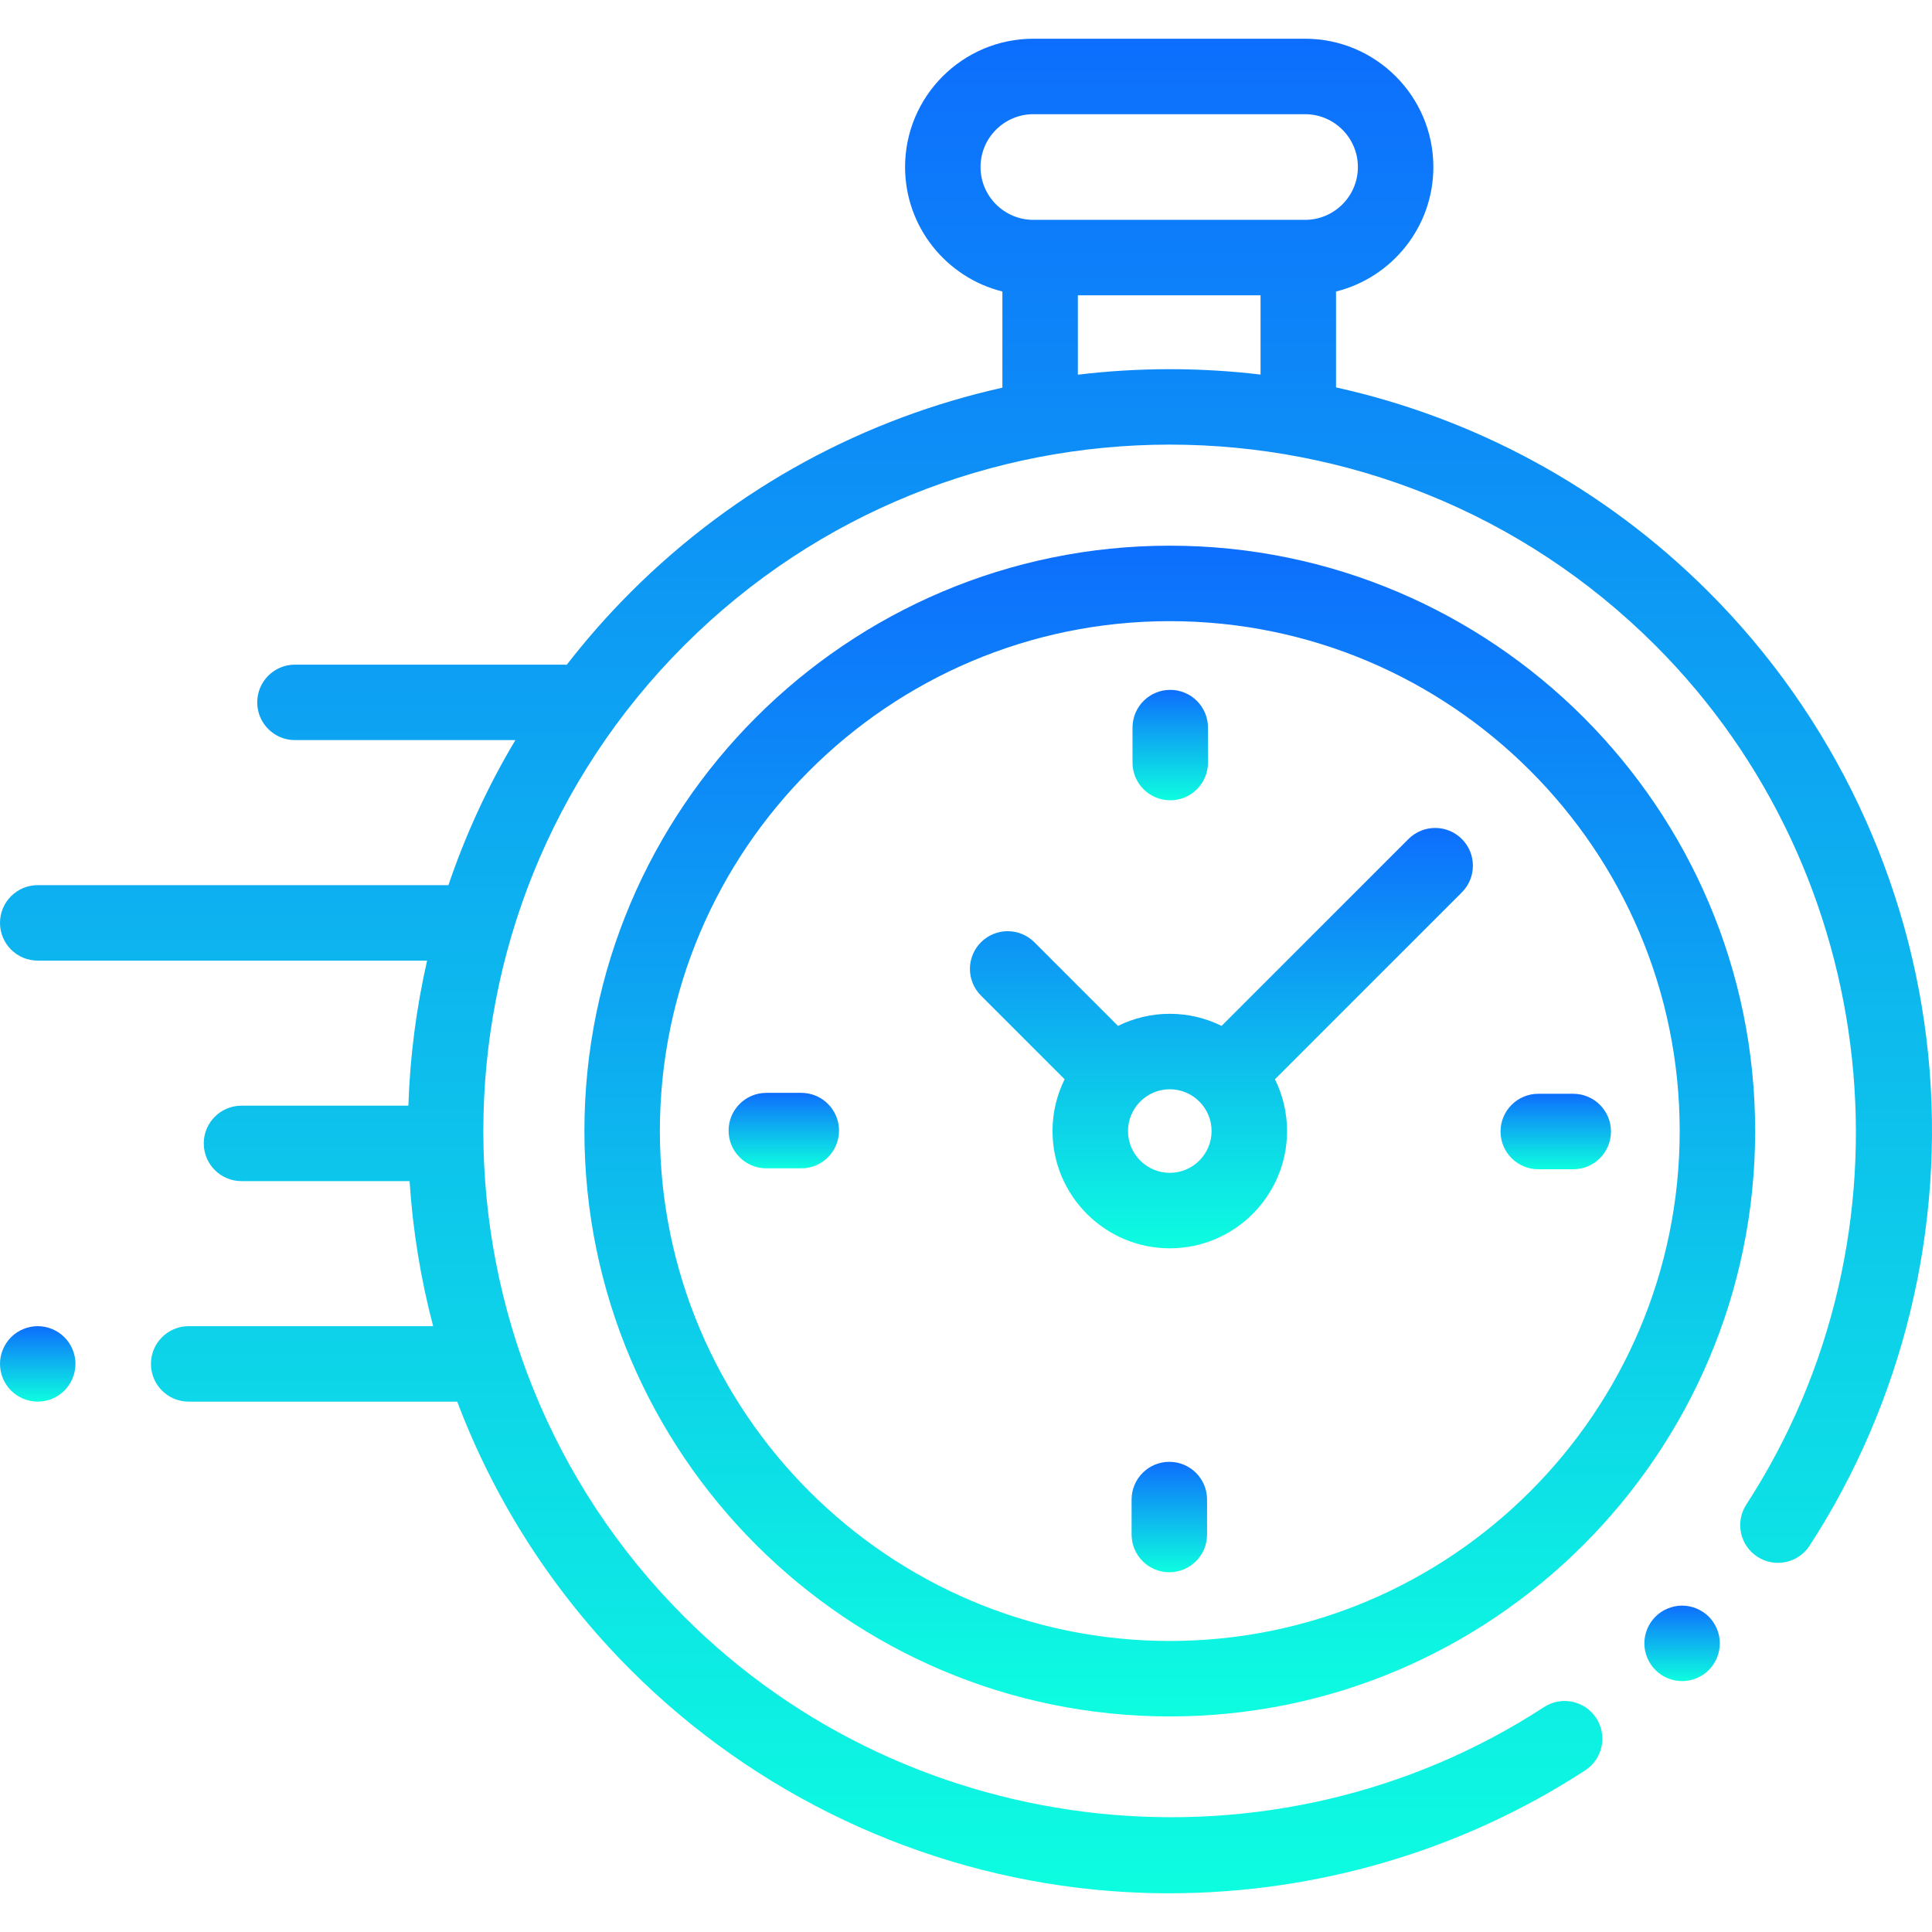 <svg width="30px" height="30px" viewBox="0 0 512 512" fill="none" xmlns="http://www.w3.org/2000/svg">
<g clip-path="url(#clip0)">
<path d="M511.013 279.65C506.416 233.412 485.759 189.82 452.844 156.904C424.716 128.777 390.287 110.702 354.061 102.665V77.256C368.857 73.575 379.855 60.182 379.855 44.263C379.855 25.514 364.603 10.262 345.854 10.262H273.853C255.105 10.262 239.853 25.514 239.853 44.263C239.853 60.181 250.851 73.574 265.646 77.256V102.736C229.531 110.807 195.216 128.857 167.168 156.906C161.03 163.044 155.369 169.483 150.188 176.175C149.937 176.156 149.686 176.137 149.43 176.137H78.168C72.646 176.137 68.168 180.614 68.168 186.137C68.168 191.66 72.646 196.137 78.168 196.137H136.581C129.249 208.412 123.337 221.304 118.837 234.574H10C4.478 234.574 0 239.051 0 244.574C0 250.097 4.478 254.574 10 254.574H113.186C110.304 267.225 108.65 280.1 108.223 293.012H64.001C58.479 293.012 54.001 297.489 54.001 303.012C54.001 308.535 58.479 313.012 64.001 313.012H108.542C109.386 325.956 111.467 338.832 114.786 351.45H50.001C44.479 351.45 40.001 355.927 40.001 361.45C40.001 366.973 44.479 371.45 50.001 371.45H121.168C130.978 397.401 146.309 421.725 167.168 442.583C200.114 475.529 243.751 496.192 290.038 500.765C296.644 501.417 303.255 501.74 309.857 501.74C348.879 501.74 387.406 490.447 420.097 469.158C424.725 466.144 426.034 459.949 423.02 455.321C420.006 450.693 413.81 449.384 409.182 452.398C337.624 498.996 241.79 488.921 181.31 428.441C110.347 357.478 110.347 242.013 181.31 171.049C252.272 100.087 367.737 100.087 438.701 171.049C499.101 231.45 509.231 327.202 462.787 398.725C459.779 403.357 461.096 409.551 465.727 412.558C470.361 415.567 476.553 414.25 479.56 409.617C504.375 371.402 515.545 325.246 511.013 279.65ZM259.853 44.264C259.853 36.544 266.133 30.264 273.853 30.264H345.854C353.575 30.264 359.855 36.544 359.855 44.264C359.855 51.984 353.575 58.264 345.854 58.264H344.06H275.646H273.853C266.133 58.264 259.853 51.983 259.853 44.264ZM285.646 99.298V78.264H334.06V99.262C317.984 97.35 301.72 97.362 285.646 99.298Z" fill="url(#paint0_linear)"/>
<path d="M445.777 425.507C443.137 425.507 440.567 426.577 438.708 428.437C436.838 430.297 435.777 432.877 435.777 435.507C435.777 438.137 436.838 440.717 438.708 442.577C440.567 444.447 443.138 445.507 445.777 445.507C448.407 445.507 450.977 444.447 452.847 442.577C454.707 440.717 455.777 438.137 455.777 435.507C455.777 432.877 454.708 430.297 452.847 428.437C450.977 426.577 448.406 425.507 445.777 425.507Z" fill="url(#paint1_linear)"/>
<path d="M310.006 144.611C224.466 144.611 154.874 214.202 154.874 299.743C154.874 385.283 224.466 454.874 310.006 454.874C395.545 454.874 465.137 385.283 465.137 299.743C465.137 214.202 395.545 144.611 310.006 144.611ZM310.006 434.874C235.494 434.874 174.875 374.254 174.875 299.743C174.875 225.232 235.494 164.612 310.006 164.612C384.518 164.612 445.137 225.232 445.137 299.743C445.137 374.254 384.518 434.874 310.006 434.874Z" fill="url(#paint2_linear)"/>
<path d="M373.263 222.344L323.732 271.874C319.59 269.826 314.931 268.669 310.006 268.669C305.08 268.669 300.422 269.826 296.28 271.874L274.112 249.706C270.206 245.801 263.876 245.801 259.969 249.706C256.064 253.611 256.064 259.943 259.969 263.848L282.136 286.016C280.087 290.158 278.931 294.817 278.931 299.742C278.931 316.876 292.871 330.817 310.006 330.817C327.141 330.817 341.08 316.876 341.08 299.742C341.08 294.817 339.923 290.158 337.875 286.016L385.952 237.939L387.405 236.486C391.31 232.581 391.31 226.249 387.405 222.344C383.5 218.439 377.17 218.439 373.263 222.344ZM310.006 310.817C303.9 310.817 298.932 305.849 298.932 299.743C298.932 293.637 303.9 288.669 310.006 288.669C316.112 288.669 321.08 293.637 321.08 299.743C321.08 305.849 316.112 310.817 310.006 310.817Z" fill="url(#paint3_linear)"/>
<path d="M416.926 289.865H407.661C402.139 289.865 397.661 294.342 397.661 299.865C397.661 305.388 402.139 309.865 407.661 309.865H416.926C422.448 309.865 426.926 305.388 426.926 299.865C426.926 294.342 422.448 289.865 416.926 289.865Z" fill="url(#paint4_linear)"/>
<path d="M212.349 289.621H203.085C197.563 289.621 193.085 294.098 193.085 299.621C193.085 305.144 197.563 309.621 203.085 309.621H212.349C217.871 309.621 222.349 305.144 222.349 299.621C222.349 294.098 217.871 289.621 212.349 289.621Z" fill="url(#paint5_linear)"/>
<path d="M310.128 212.086C315.65 212.086 320.128 207.609 320.128 202.086V192.822C320.128 187.299 315.65 182.822 310.128 182.822C304.606 182.822 300.128 187.299 300.128 192.822V202.086C300.128 207.609 304.606 212.086 310.128 212.086Z" fill="url(#paint6_linear)"/>
<path d="M309.884 387.399C304.362 387.399 299.884 391.876 299.884 397.399V406.663C299.884 412.186 304.362 416.663 309.884 416.663C315.406 416.663 319.884 412.186 319.884 406.663V397.399C319.884 391.876 315.406 387.399 309.884 387.399Z" fill="url(#paint7_linear)"/>
<path d="M10 351.446C7.37 351.446 4.79 352.516 2.93 354.376C1.07 356.236 0 358.816 0 361.446C0 364.086 1.069 366.656 2.93 368.516C4.791 370.376 7.37 371.446 10 371.446C12.63 371.446 15.21 370.376 17.069 368.516C18.929 366.656 20 364.076 20 361.446C20 358.816 18.93 356.236 17.069 354.376C15.21 352.516 12.63 351.446 10 351.446Z" fill="url(#paint8_linear)"/>
</g>
<defs>
<linearGradient id="paint0_linear" x1="256" y1="10.262" x2="256" y2="501.74" gradientUnits="userSpaceOnUse">
<stop stop-color="#0D6EFD"/>
<stop offset="1" stop-color="#0DFDE0"/>
</linearGradient>
<linearGradient id="paint1_linear" x1="445.777" y1="425.507" x2="445.777" y2="445.507" gradientUnits="userSpaceOnUse">
<stop stop-color="#0D6EFD"/>
<stop offset="1" stop-color="#0DFDE0"/>
</linearGradient>
<linearGradient id="paint2_linear" x1="310.006" y1="144.611" x2="310.006" y2="454.874" gradientUnits="userSpaceOnUse">
<stop stop-color="#0D6EFD"/>
<stop offset="1" stop-color="#0DFDE0"/>
</linearGradient>
<linearGradient id="paint3_linear" x1="323.687" y1="219.415" x2="323.687" y2="330.817" gradientUnits="userSpaceOnUse">
<stop stop-color="#0D6EFD"/>
<stop offset="1" stop-color="#0DFDE0"/>
</linearGradient>
<linearGradient id="paint4_linear" x1="412.294" y1="289.865" x2="412.294" y2="309.865" gradientUnits="userSpaceOnUse">
<stop stop-color="#0D6EFD"/>
<stop offset="1" stop-color="#0DFDE0"/>
</linearGradient>
<linearGradient id="paint5_linear" x1="207.717" y1="289.621" x2="207.717" y2="309.621" gradientUnits="userSpaceOnUse">
<stop stop-color="#0D6EFD"/>
<stop offset="1" stop-color="#0DFDE0"/>
</linearGradient>
<linearGradient id="paint6_linear" x1="310.128" y1="182.822" x2="310.128" y2="212.086" gradientUnits="userSpaceOnUse">
<stop stop-color="#0D6EFD"/>
<stop offset="1" stop-color="#0DFDE0"/>
</linearGradient>
<linearGradient id="paint7_linear" x1="309.884" y1="387.399" x2="309.884" y2="416.663" gradientUnits="userSpaceOnUse">
<stop stop-color="#0D6EFD"/>
<stop offset="1" stop-color="#0DFDE0"/>
</linearGradient>
<linearGradient id="paint8_linear" x1="10" y1="351.446" x2="10" y2="371.446" gradientUnits="userSpaceOnUse">
<stop stop-color="#0D6EFD"/>
<stop offset="1" stop-color="#0DFDE0"/>
</linearGradient>
<clipPath id="clip0">
<rect width="512" height="512" fill="white"/>
</clipPath>
</defs>
</svg>
